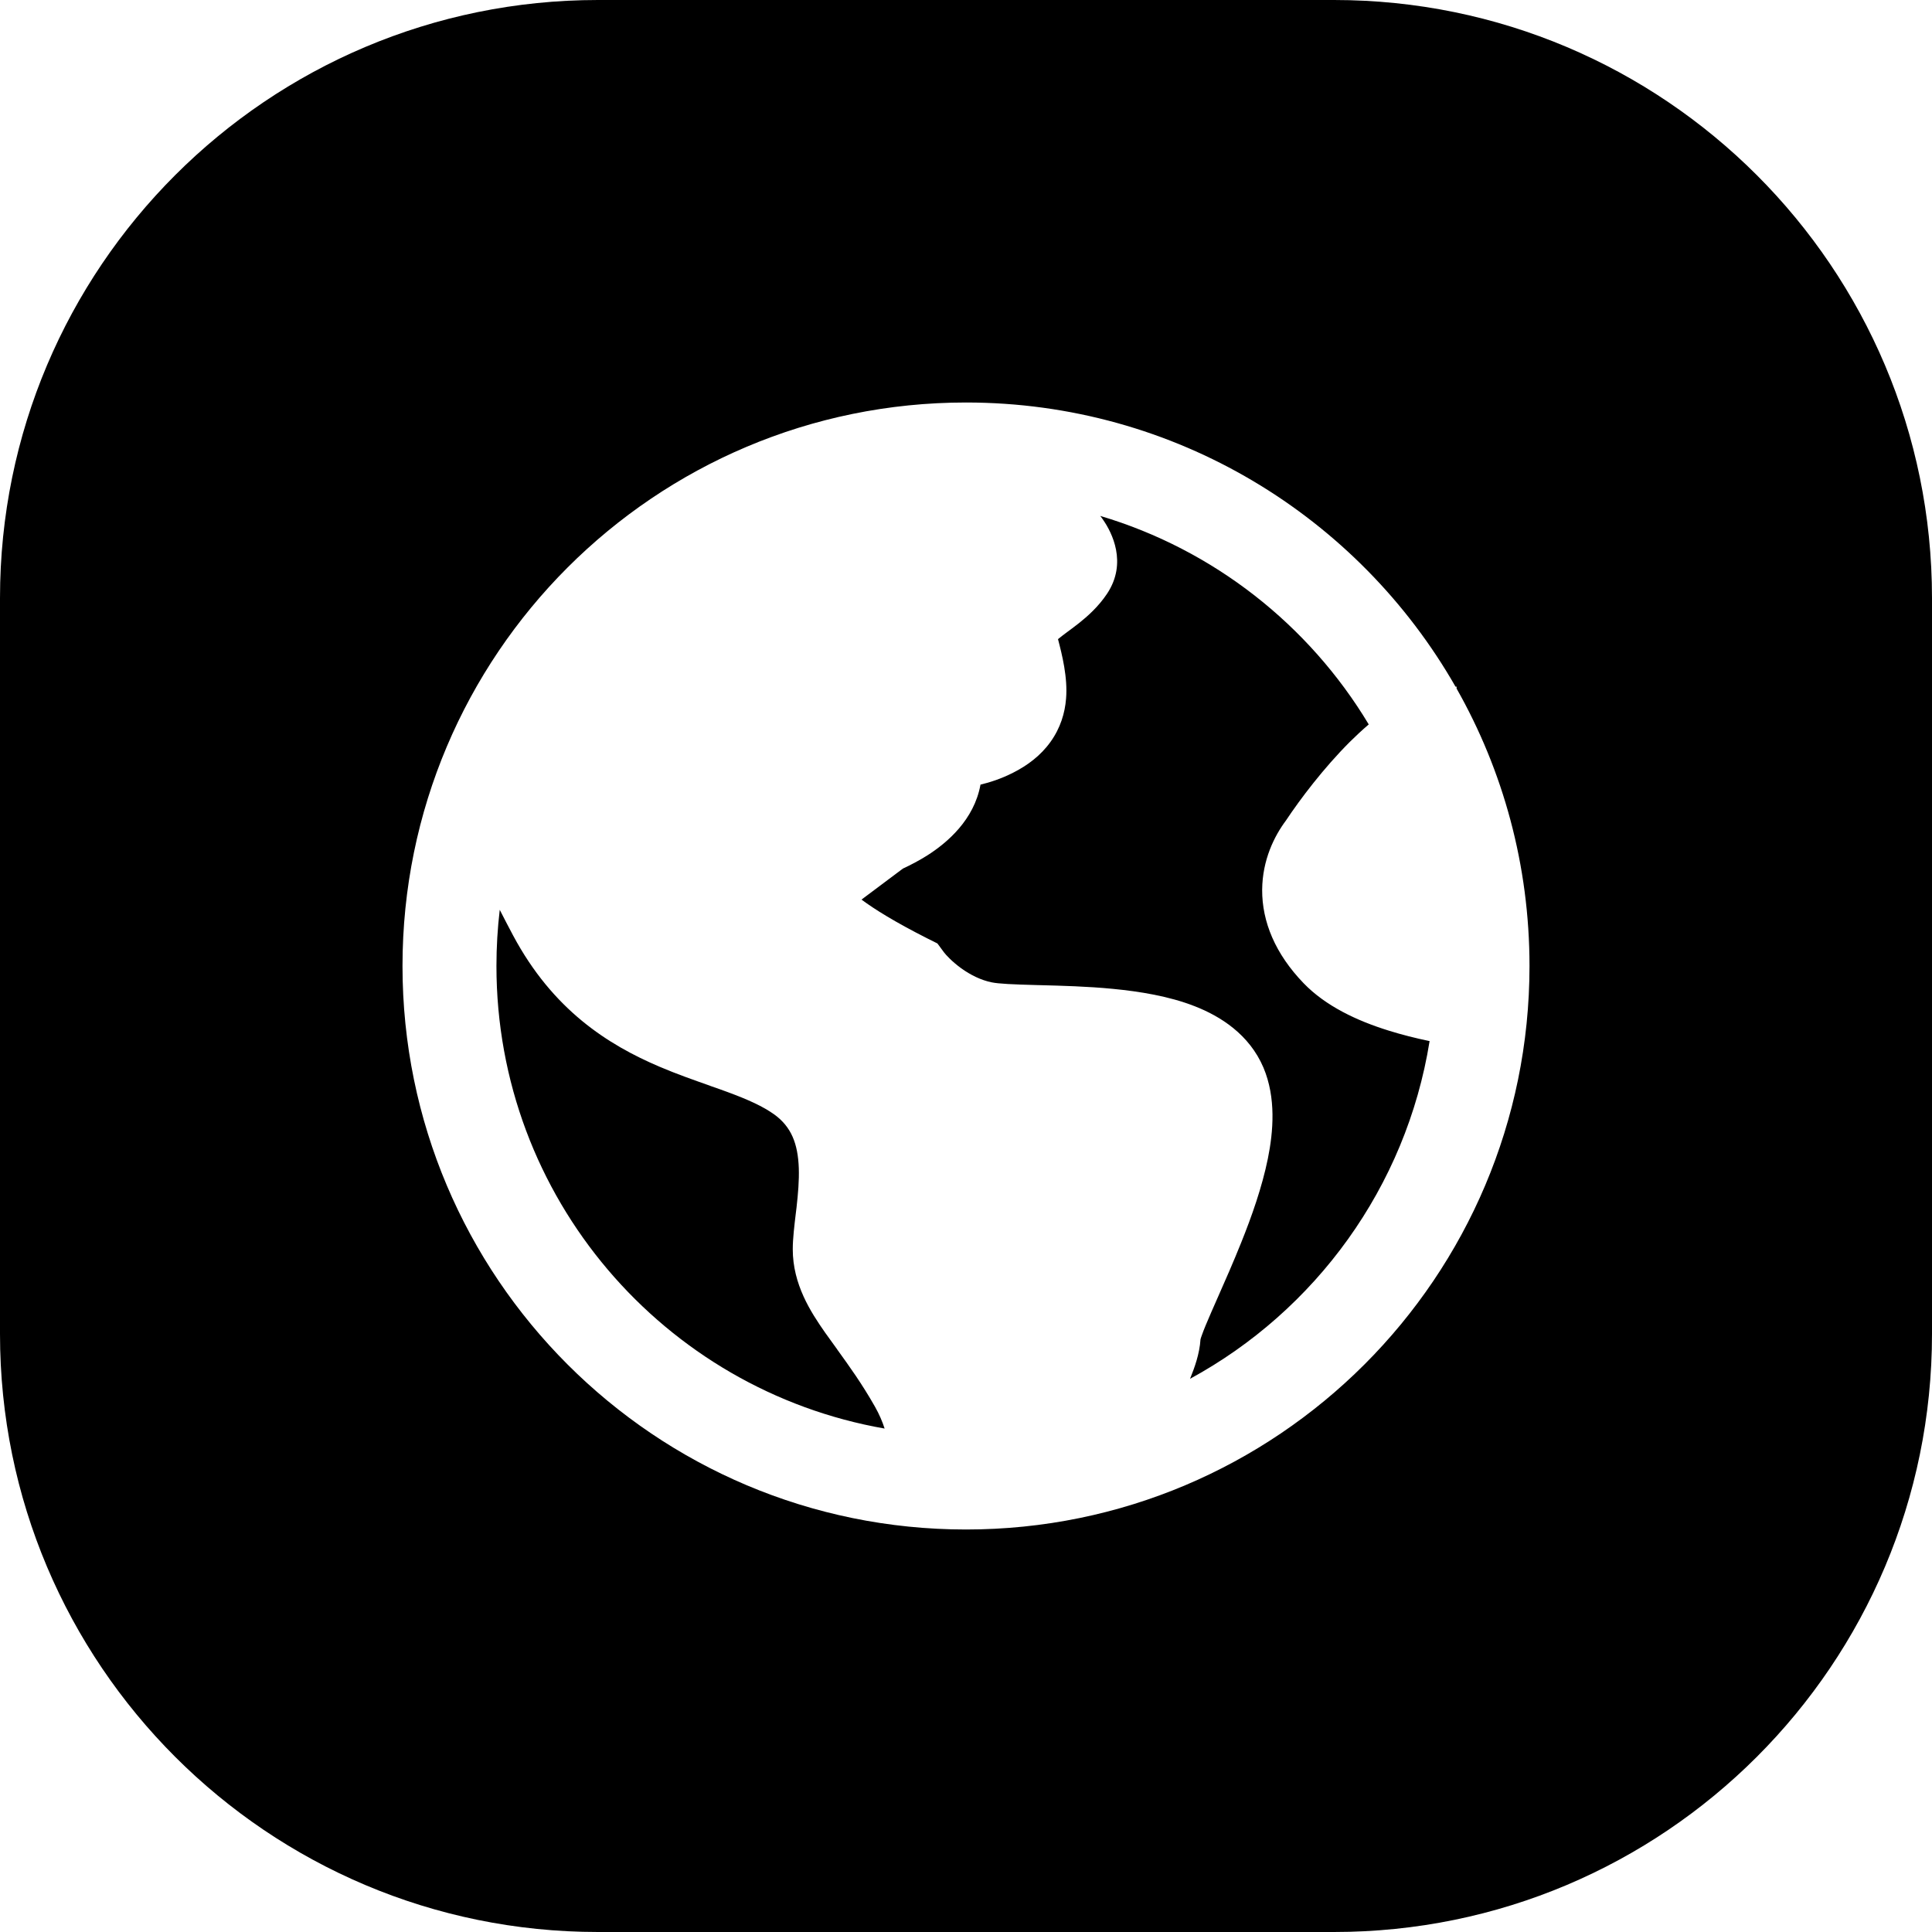 <svg width="24" height="24" viewBox="0 0 24 24" fill="none" xmlns="http://www.w3.org/2000/svg">
<path d="M16.571 24C20.674 24 24 20.674 24 16.571V7.429C24 3.326 20.674 0 16.571 0H7.429C3.326 0 0 3.326 0 7.429V16.571C0 20.674 3.326 24 7.429 24H16.571ZM10.869 17.474C10.706 17.187 10.551 16.973 10.401 16.765L10.401 16.764L10.401 16.764L10.401 16.764C10.35 16.694 10.299 16.624 10.249 16.553C10.071 16.298 9.848 15.956 9.848 15.518C9.848 15.383 9.869 15.216 9.885 15.08C9.888 15.051 9.892 15.024 9.895 14.998C9.914 14.827 9.928 14.666 9.923 14.511C9.912 14.21 9.832 13.999 9.618 13.844C9.478 13.744 9.296 13.661 9.044 13.568C8.977 13.543 8.901 13.516 8.819 13.488L8.819 13.488L8.819 13.488L8.819 13.487L8.819 13.487C8.626 13.419 8.403 13.341 8.195 13.252C7.553 12.979 6.868 12.546 6.373 11.619C6.314 11.508 6.259 11.402 6.208 11.302C6.181 11.531 6.167 11.764 6.167 12C6.167 14.877 8.249 17.267 10.989 17.746C10.962 17.662 10.924 17.571 10.869 17.474ZM14.789 17.113L14.783 17.128C16.339 16.282 17.468 14.747 17.759 12.933C17.582 12.896 17.412 12.853 17.252 12.803C16.858 12.681 16.468 12.498 16.194 12.214C15.842 11.849 15.677 11.45 15.679 11.053C15.682 10.683 15.829 10.387 15.975 10.192C16.151 9.927 16.442 9.542 16.768 9.216C16.842 9.143 16.921 9.069 17.003 8.999C16.262 7.765 15.077 6.828 13.668 6.409C13.683 6.428 13.696 6.446 13.709 6.466C13.808 6.611 14.008 6.988 13.754 7.373C13.644 7.539 13.506 7.659 13.403 7.741C13.356 7.778 13.309 7.813 13.27 7.842L13.256 7.852C13.212 7.885 13.179 7.91 13.151 7.933L13.143 7.94C13.193 8.131 13.265 8.416 13.243 8.679C13.229 8.856 13.174 9.043 13.049 9.217C12.927 9.387 12.763 9.509 12.585 9.599C12.433 9.676 12.296 9.719 12.18 9.747C12.101 10.185 11.765 10.47 11.518 10.627C11.421 10.688 11.319 10.742 11.216 10.79L10.702 11.175C10.86 11.293 11.116 11.453 11.521 11.658L11.645 11.72L11.727 11.831C11.748 11.859 11.823 11.943 11.94 12.028C12.055 12.111 12.186 12.176 12.319 12.203C12.405 12.221 12.581 12.229 12.88 12.237L12.924 12.238L12.924 12.238C13.188 12.245 13.509 12.253 13.825 12.284C14.155 12.316 14.521 12.374 14.842 12.5C15.162 12.625 15.519 12.85 15.695 13.262C15.853 13.637 15.818 14.056 15.75 14.392C15.678 14.746 15.549 15.112 15.418 15.437C15.323 15.674 15.22 15.909 15.132 16.107L15.132 16.107C15.1 16.178 15.071 16.245 15.045 16.305C14.993 16.425 14.954 16.517 14.93 16.586C14.921 16.611 14.915 16.628 14.913 16.638C14.902 16.819 14.836 16.997 14.789 17.113ZM19 12C19 15.866 15.866 19 12 19C8.134 19 5 15.866 5 12C5 8.134 8.134 5 12 5C14.603 5 16.875 6.421 18.081 8.53L18.095 8.53L18.094 8.553C18.671 9.57 19 10.747 19 12Z" fill="black"/>
</svg>
